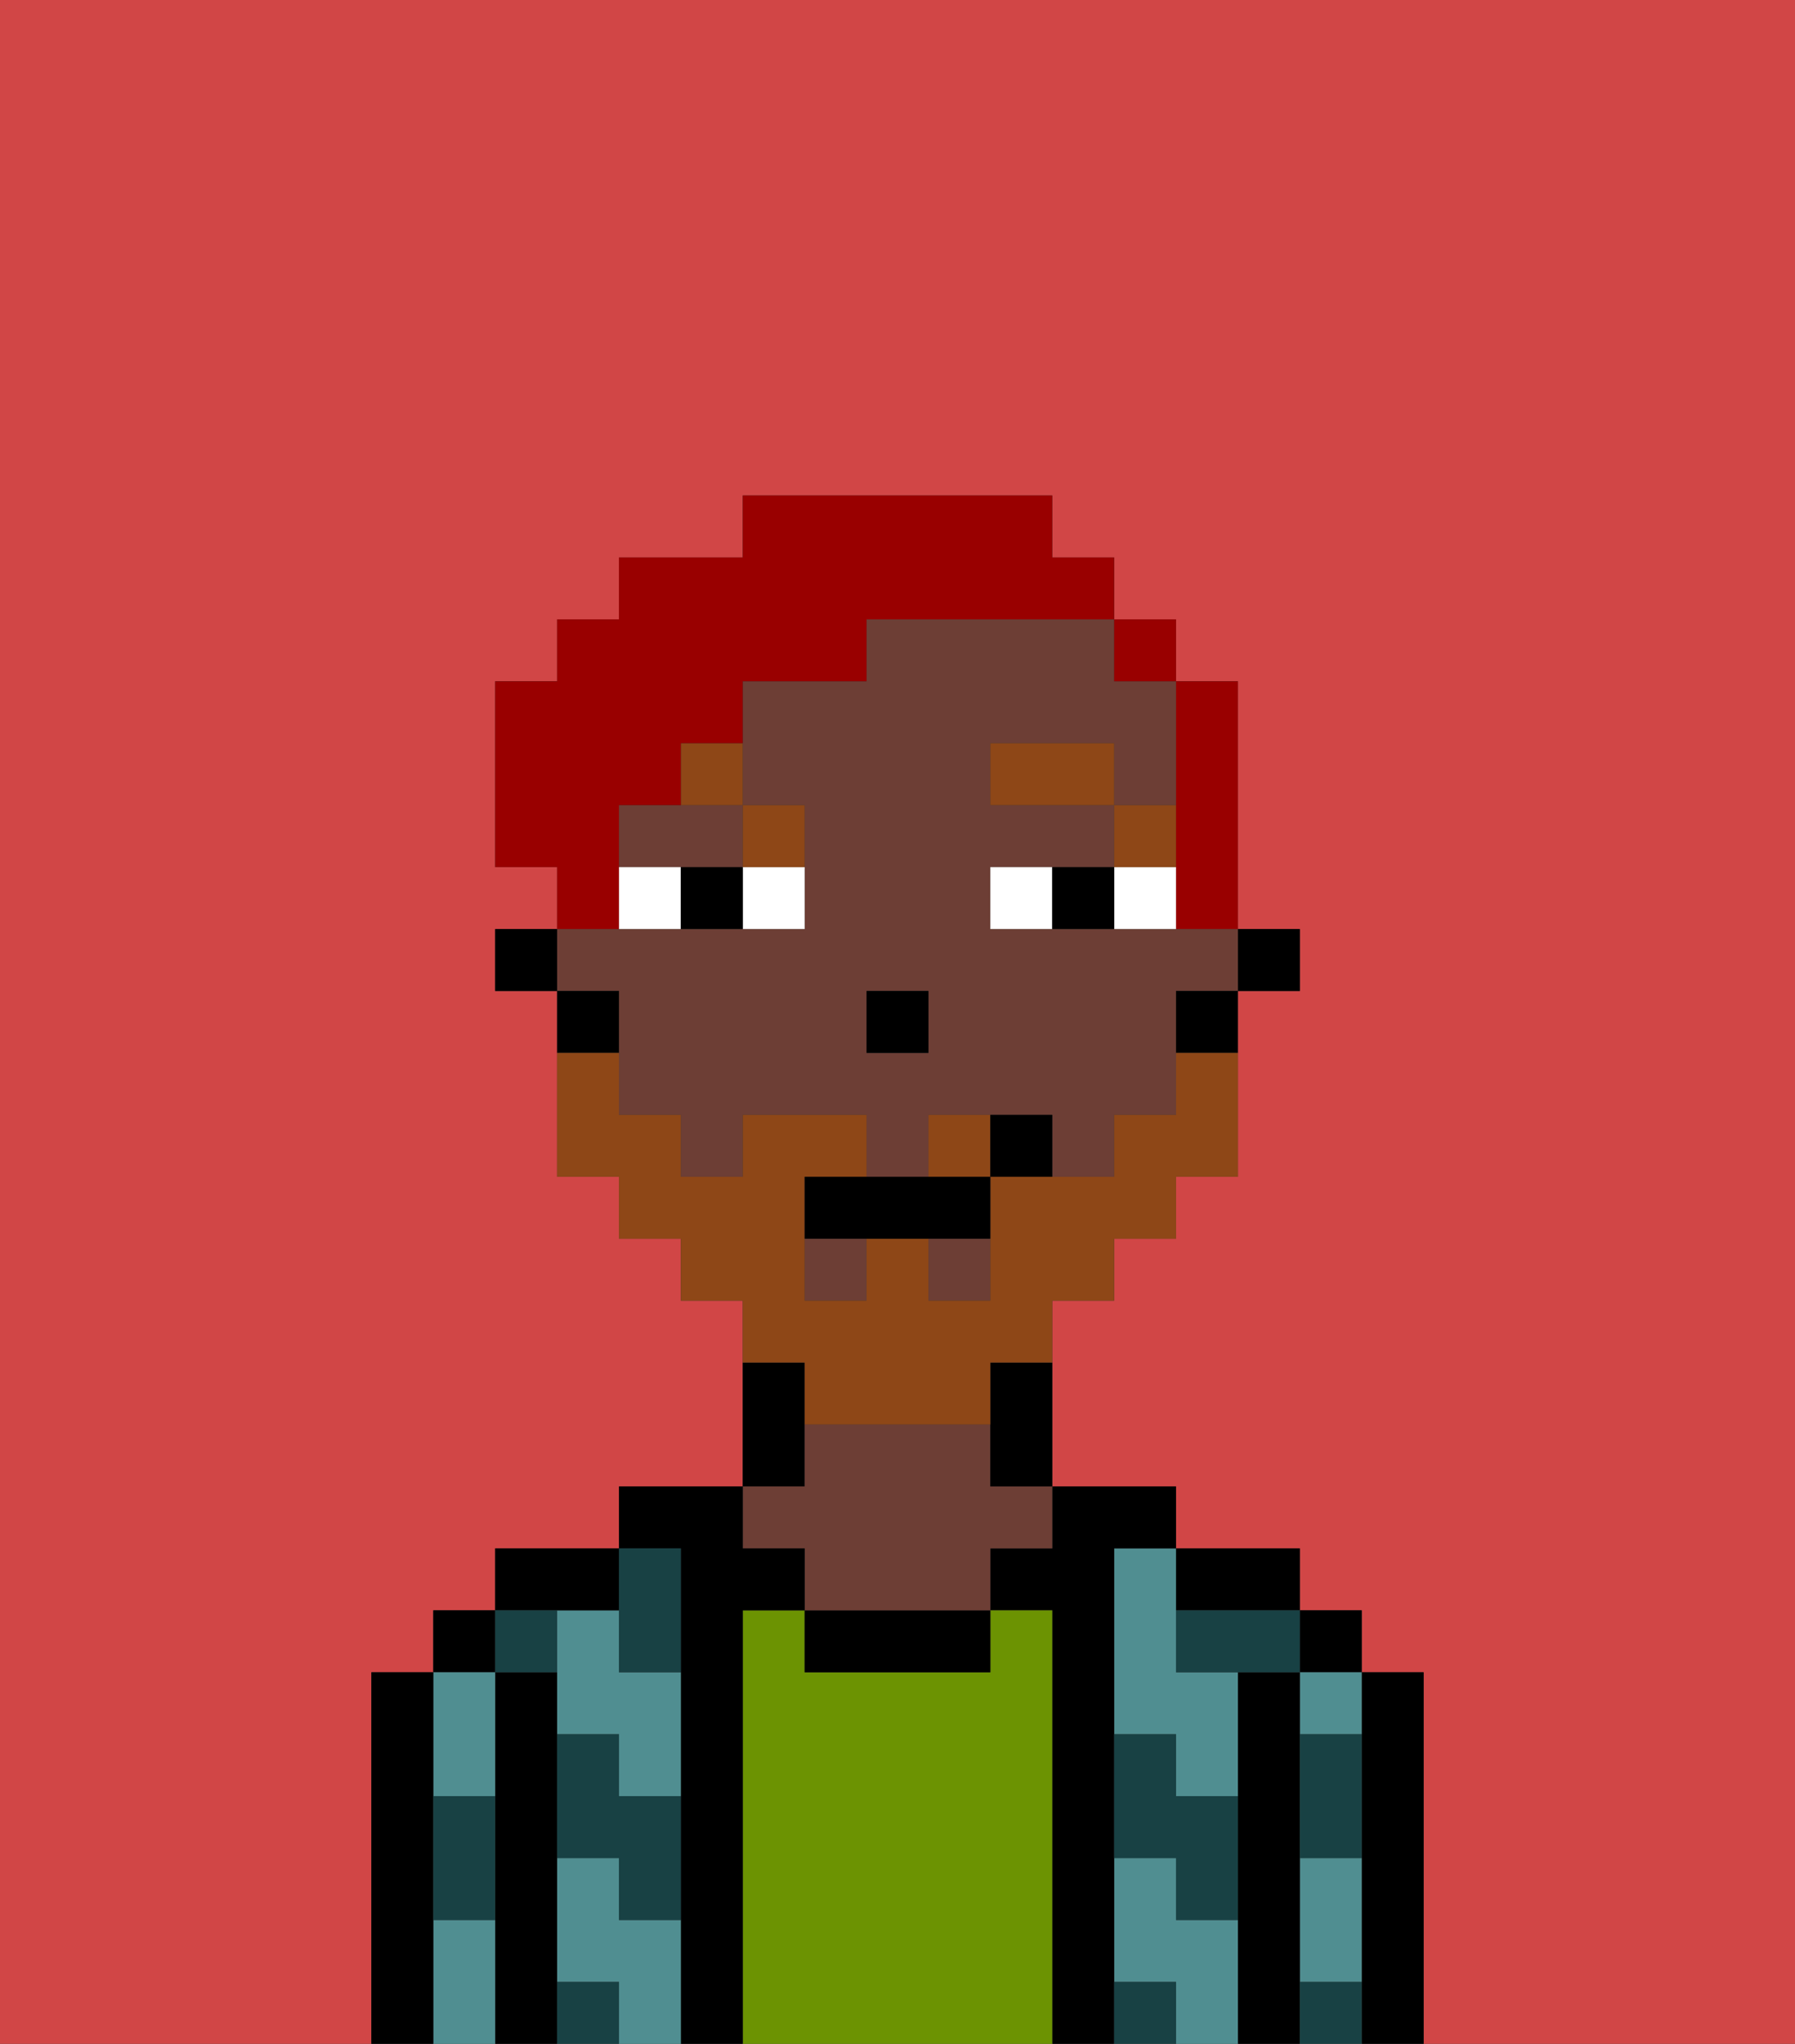 <svg xmlns="http://www.w3.org/2000/svg" viewBox="0 0 29 33"><rect x="0" y="0" width="29" height="33" fill="#333333" stroke="none"/><defs><style>polygon,rect,path{shape-rendering:crispedges;}.na155-1{fill:#d14646;}.na155-2{fill:#000000;}.na155-3{fill:#508e91;}.na155-4{fill:#6c9302;}.na155-5{fill:#6d3e35;}.na155-6{fill:#184144;}.na155-7{fill:#ffffff;}.na155-8{fill:#8e4717;}.na155-9{fill:#8e4717;}.na155-10{fill:#990000;}</style></defs><path class="na155-1" d="M0,33H6V27H7V26H8V25h2V24h2V21H11V20H10V19H9V16H8V15H9V14H8V11H9V10h1V9h2V8h5V9h1v1h1v1h1v4h1v1H20v3H19v1H18v1H17v3h2v1h2v1h1v1h1v6h6V0H0Z"/><path class="na155-2" d="M23,27H22v6h1V27Z"/><rect class="na155-2" x="21" y="26" width="1" height="1"/><path class="na155-3" d="M21,31v1h1V30H21Z"/><path class="na155-3" d="M21,28h1V27H21Z"/><path class="na155-2" d="M21,31V27H20v6h1V31Z"/><path class="na155-3" d="M18,26v2h1v1h1V27H19V25H18Z"/><path class="na155-3" d="M19,31V30H18v2h1v1h1V31Z"/><path class="na155-2" d="M20,26h1V25H19v1Z"/><path class="na155-2" d="M18,31V25h1V24H17v1H16v1h1v7h1V31Z"/><path class="na155-4" d="M17,26H16v1H13V26H12v7h5V26Z"/><path class="na155-2" d="M13,26v1h3V26H13Z"/><path class="na155-2" d="M13,23V22H12v2h1Z"/><path class="na155-5" d="M13,25v1h3V25h1V24H16V23H13v1H12v1Z"/><path class="na155-2" d="M12,26h1V25H12V24H10v1h1v8h1V26Z"/><path class="na155-3" d="M10,26H9v2h1v1h1V27H10Z"/><path class="na155-3" d="M10,31V30H9v2h1v1h1V31Z"/><path class="na155-2" d="M10,26V25H8v1h2Z"/><path class="na155-2" d="M9,31V27H8v6H9V31Z"/><rect class="na155-2" x="7" y="26" width="1" height="1"/><path class="na155-3" d="M7,31v2H8V31Z"/><path class="na155-3" d="M8,29V27H7v2Z"/><path class="na155-2" d="M7,30V27H6v6H7V30Z"/><path class="na155-6" d="M21,29v1h1V28H21Z"/><path class="na155-6" d="M21,32v1h1V32Z"/><path class="na155-6" d="M19,26v1h2V26H19Z"/><path class="na155-6" d="M19,28H18v2h1v1h1V29H19Z"/><path class="na155-6" d="M18,32v1h1V32Z"/><path class="na155-6" d="M10,27h1V25H10v2Z"/><path class="na155-6" d="M10,28H9v2h1v1h1V29H10Z"/><path class="na155-6" d="M9,32v1h1V32Z"/><path class="na155-6" d="M9,27V26H8v1Z"/><path class="na155-6" d="M7,30v1H8V29H7Z"/><rect class="na155-2" x="20" y="15" width="1" height="1"/><path class="na155-5" d="M10,17v1h1v1h1V18h2v1h1V18h2v1h1V18h1V16h1V15H16V14h2V13H16V12h2v1h1V11H18V10H14v1H12v2h1v2H9v1h1Zm4-1h1v1H14Z"/><rect class="na155-5" x="13" y="20" width="1" height="1"/><path class="na155-5" d="M10,13v1h2V13H10Z"/><rect class="na155-5" x="15" y="20" width="1" height="1"/><path class="na155-2" d="M19,17h1V16H19Z"/><path class="na155-2" d="M16,23v1h1V22H16Z"/><path class="na155-2" d="M10,16H9v1h1Z"/><rect class="na155-2" x="8" y="15" width="1" height="1"/><rect class="na155-2" x="14" y="16" width="1" height="1"/><path class="na155-7" d="M12,15h1V14H12Z"/><path class="na155-7" d="M10,14v1h1V14Z"/><path class="na155-7" d="M18,14v1h1V14Z"/><path class="na155-7" d="M16,14v1h1V14Z"/><path class="na155-2" d="M11,14v1h1V14Z"/><path class="na155-2" d="M17,14v1h1V14Z"/><rect class="na155-8" x="18" y="13" width="1" height="1"/><rect class="na155-8" x="16" y="12" width="2" height="1"/><path class="na155-8" d="M13,14V13H12v1Z"/><path class="na155-8" d="M11,13h1V12H11Z"/><path class="na155-9" d="M15,18v1h1V18Z"/><path class="na155-9" d="M13,23h3V22h1V21h1V20h1V19h1V17H19v1H18v1H16v2H15V20H14v1H13V19h1V18H12v1H11V18H10V17H9v2h1v1h1v1h1v1h1Z"/><path class="na155-2" d="M14,19H13v1h3V19H14Z"/><path class="na155-2" d="M16,18v1h1V18Z"/><path class="na155-10" d="M19,14v1h1V11H19v3Z"/><rect class="na155-10" x="18" y="10" width="1" height="1"/><path class="na155-10" d="M10,14V13h1V12h1V11h2V10h4V9H17V8H12V9H10v1H9v1H8v3H9v1h1Z"/></svg>